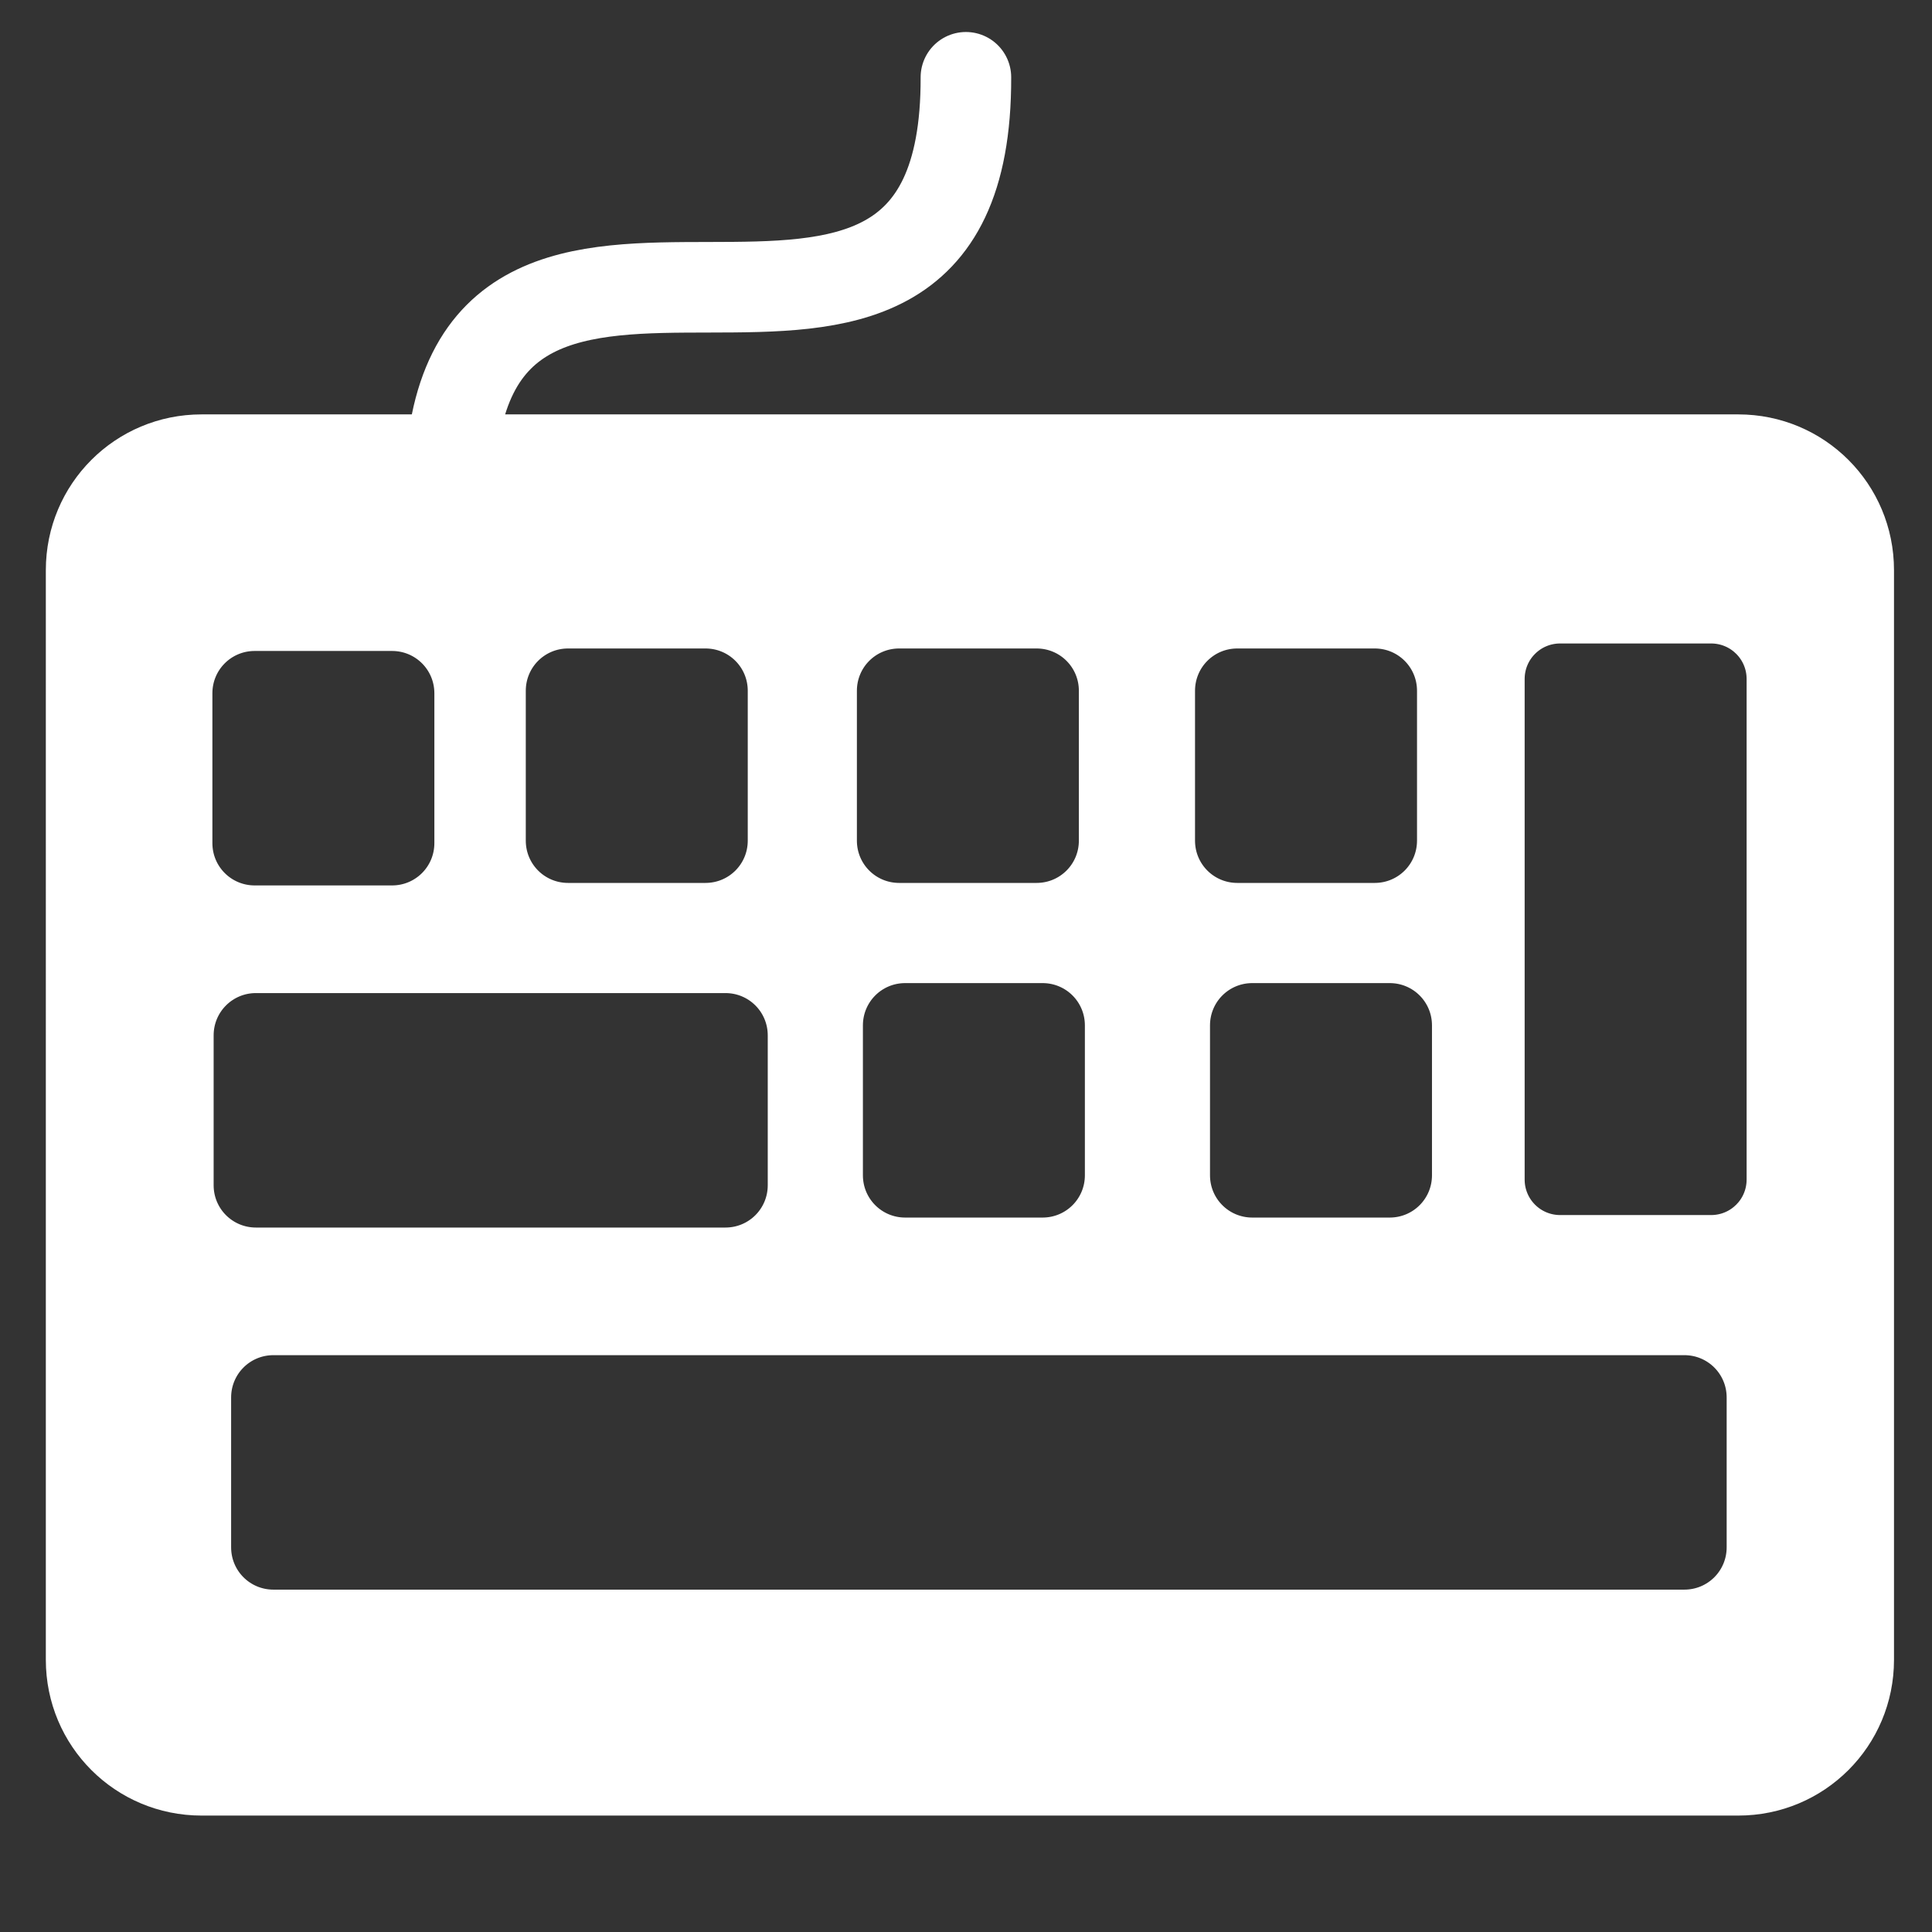 <?xml version="1.0" encoding="UTF-8" standalone="no"?>
<svg
   xmlns:dc="http://purl.org/dc/elements/1.1/"
   xmlns:cc="http://creativecommons.org/ns#"
   xmlns:rdf="http://www.w3.org/1999/02/22-rdf-syntax-ns#"
   xmlns:svg="http://www.w3.org/2000/svg"
   xmlns="http://www.w3.org/2000/svg"
   xmlns:sodipodi="http://sodipodi.sourceforge.net/DTD/sodipodi-0.dtd"
   xmlns:inkscape="http://www.inkscape.org/namespaces/inkscape"
   sodipodi:docname="keyboard.svg"
   inkscape:version="1.0 (4035a4fb49, 2020-05-01)"
   id="svg5"
   version="1.1"
   viewBox="0 0 64 64"
   height="64mm"
   width="64mm">
  <rect x="0" y="0" width="64" height="64" fill="#333333" stroke="none"/>
  <sodipodi:namedview
     inkscape:document-rotation="0"
     inkscape:current-layer="layer1"
     inkscape:window-maximized="1"
     inkscape:window-y="-8"
     inkscape:window-x="-8"
     inkscape:window-height="987"
     inkscape:window-width="1680"
     inkscape:cy="147.2081"
     inkscape:cx="73.252298"
     inkscape:zoom="2.2652217"
     showgrid="false"
     inkscape:document-units="mm"
     inkscape:pagecheckerboard="0"
     inkscape:pageopacity="0.0"
     inkscape:pageshadow="2"
     borderopacity="1.0"
     bordercolor="#666666"
     pagecolor="#ffffff"
     id="namedview7" />
  <defs
     id="defs2" />
  <g
     id="layer1"
     inkscape:groupmode="layer"
     inkscape:label="Layer 1">
    <path
       transform="scale(0.265)"
       d="m 25.201,53.691 c -9.74,0 -17.582,7.842 -17.582,17.582 V 207.484 c 0,9.74 7.842,17.582 17.582,17.582 H 217.287 c 9.74,0 17.582,-7.842 17.582,-17.582 V 71.273 c 0,-9.74 -7.842,-17.582 -17.582,-17.582 z M 195.033,78.547 h 18.859 c 3.509,0 6.334,2.827 6.334,6.336 v 62.561 c 0,3.509 -2.825,6.334 -6.334,6.334 H 195.033 c -3.509,0 -6.334,-2.825 -6.334,-6.334 V 84.883 c 0,-3.509 2.825,-6.336 6.334,-6.336 z m -124.018,0.625 h 17.17 c 3.978,0 7.178,3.202 7.178,7.18 v 18.73 c 0,3.978 -3.2,7.178 -7.178,7.178 H 71.016 c -3.978,0 -7.18,-3.2 -7.18,-7.178 V 86.352 c 0,-3.978 3.202,-7.18 7.18,-7.18 z m 41.391,0 h 17.168 c 3.978,0 7.18,3.202 7.18,7.18 v 18.73 c 0,3.978 -3.202,7.178 -7.18,7.178 h -17.168 c -3.978,0 -7.18,-3.2 -7.18,-7.178 V 86.352 c 0,-3.978 3.202,-7.18 7.18,-7.18 z m 42.268,0 h 17.17 c 3.978,0 7.18,3.202 7.18,7.18 v 18.73 c 0,3.978 -3.202,7.178 -7.18,7.178 h -17.17 c -3.978,0 -7.18,-3.2 -7.18,-7.178 V 86.352 c 0,-3.978 3.202,-7.18 7.18,-7.18 z m -122.834,0.312 h 17.168 c 3.978,0 7.18,3.202 7.18,7.18 v 18.729 c 0,3.978 -3.202,7.18 -7.18,7.18 H 31.84 c -3.978,0 -7.18,-3.202 -7.18,-7.18 V 86.664 c 0,-3.978 3.202,-7.18 7.18,-7.18 z m 81.316,41.518 h 17.17 c 3.978,0 7.18,3.202 7.18,7.18 v 18.729 c 0,3.978 -3.202,7.18 -7.18,7.18 h -17.17 c -3.978,0 -7.178,-3.202 -7.178,-7.18 v -18.729 c 0,-3.978 3.2,-7.18 7.178,-7.18 z m 43.391,0 h 17.17 c 3.978,0 7.178,3.202 7.178,7.18 v 18.729 c 0,3.978 -3.2,7.18 -7.178,7.18 h -17.17 c -3.978,0 -7.18,-3.202 -7.18,-7.18 v -18.729 c 0,-3.978 3.202,-7.18 7.18,-7.18 z M 31.996,122.25 h 58.686 c 3.978,0 7.18,3.202 7.18,7.18 v 18.729 c 0,3.978 -3.202,7.18 -7.18,7.18 H 31.996 c -3.978,0 -7.18,-3.202 -7.18,-7.18 v -18.729 c 0,-3.978 3.202,-7.18 7.18,-7.18 z m 2.186,45.262 H 210.551 c 3.978,0 7.18,3.202 7.18,7.18 v 18.73 c 0,3.978 -3.202,7.18 -7.18,7.18 H 34.182 c -3.978,0 -7.18,-3.202 -7.18,-7.18 v -18.73 c 0,-3.978 3.202,-7.18 7.18,-7.18 z"
       style="fill:#ffffff;stroke:#ffffff;stroke-width:3.78;stroke-linecap:round;stroke-linejoin:round"
       id="rect839" />
    <path
       sodipodi:nodetypes="cc"
       id="path913"
       d="M 14.9,16.271 C 15.01,2.725 32.037,16.374 31.997,2.56"
       style="fill:none;stroke:#ffffff;stroke-width:3;stroke-linecap:round;stroke-linejoin:round;stroke-miterlimit:4;stroke-dasharray:none;stroke-opacity:1" />
  </g>
</svg>
